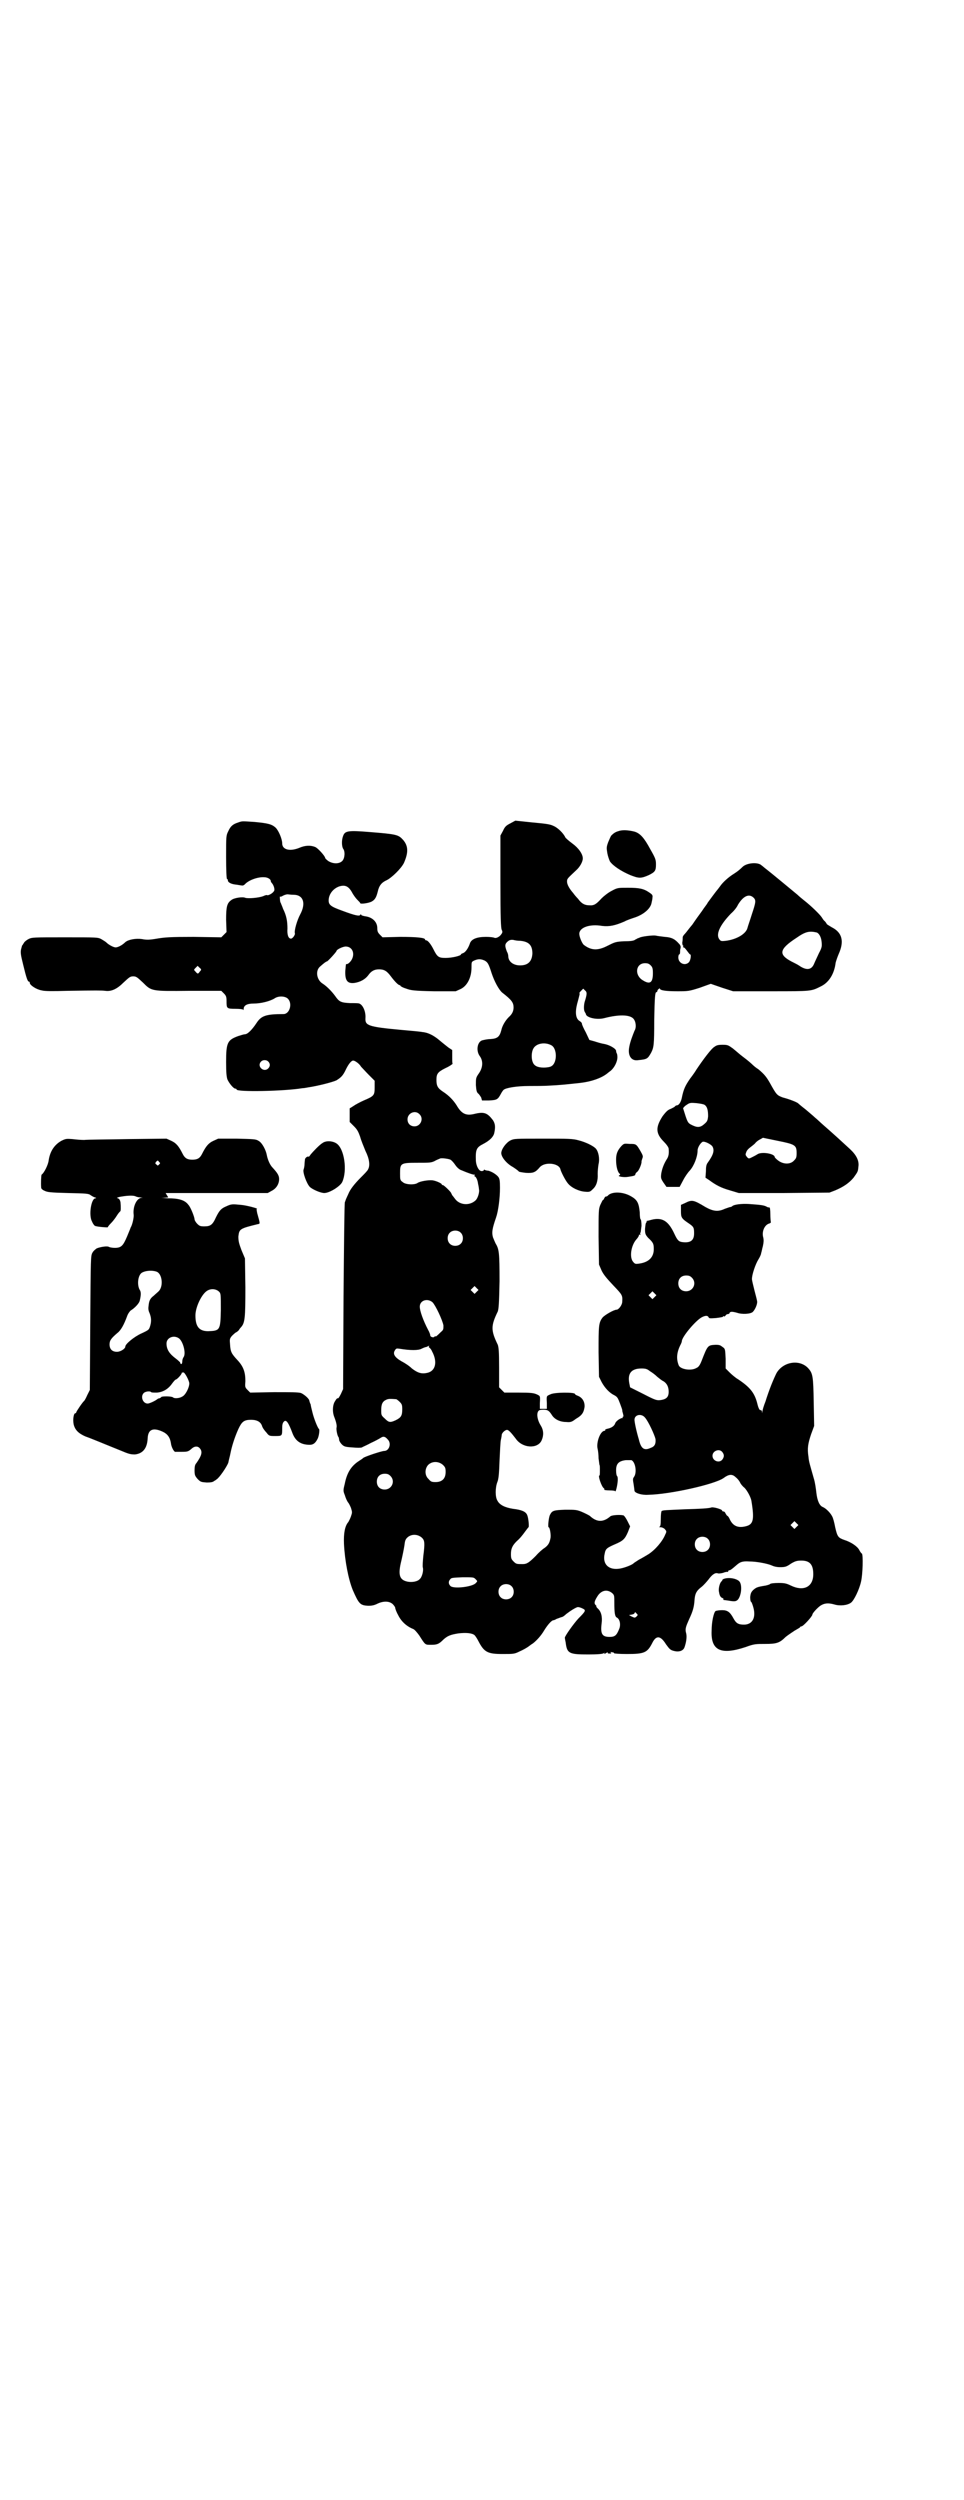 <?xml version="1.0" standalone="no"?>
<!DOCTYPE svg PUBLIC "-//W3C//DTD SVG 20010904//EN"
 "http://www.w3.org/TR/2001/REC-SVG-20010904/DTD/svg10.dtd">
<svg version="1.0" xmlns="http://www.w3.org/2000/svg"
 width="1100pt" height="2850pt" viewBox="0 0 1100 2850"
 preserveAspectRatio="xMidYMid meet">
<g transform="translate(0,2850) scale(0.5,-0.5)"
fill="#000000" stroke="none">
<path d="M544 3825 c-13 -4 -18 -9 -23 -20 -5 -10 -5 -11 -5 -59 0 -30 1 -50
2 -50 1 0 2 -1 2 -3 0 -5 8 -9 20 -10 6 -1 12 -2 13 -2 2 0 4 1 6 3 8 9 29 17
44 16 7 0 15 -4 15 -9 0 -1 1 -3 3 -5 4 -5 7 -15 4 -18 -3 -5 -13 -10 -15 -9
-1 1 -5 0 -9 -2 -10 -4 -34 -6 -41 -4 -6 3 -26 0 -32 -5 -10 -7 -12 -15 -12
-45 l1 -28 -6 -6 -6 -6 -63 1 c-54 0 -66 -1 -84 -4 -17 -3 -24 -3 -34 -1 -14
2 -31 -1 -38 -7 -7 -7 -17 -12 -22 -12 -5 0 -16 6 -21 11 -2 2 -7 5 -12 8 -8
4 -9 4 -83 4 -72 0 -75 0 -83 -4 -4 -2 -9 -6 -10 -8 -1 -2 -3 -4 -3 -5 -1 -1
-2 -2 -2 -3 0 -1 -1 -3 -1 -4 -3 -9 -2 -15 4 -39 7 -29 10 -38 13 -38 1 0 2
-1 2 -3 0 -5 15 -15 27 -17 7 -2 25 -2 59 -1 66 1 78 1 86 0 14 -2 27 4 42 19
13 12 15 14 22 14 7 0 9 -2 22 -14 20 -20 19 -20 107 -19 l72 0 6 -6 c5 -5 6
-8 6 -17 0 -17 0 -18 20 -18 11 0 17 -1 18 -2 0 -2 1 -1 1 1 0 9 8 13 23 13
16 0 37 5 48 12 9 6 24 5 30 -1 11 -11 4 -35 -10 -35 -41 0 -51 -4 -62 -21
-10 -15 -20 -25 -26 -25 -2 0 -9 -2 -15 -4 -25 -9 -28 -15 -28 -59 0 -25 1
-34 3 -40 4 -9 14 -21 18 -21 2 0 3 -1 3 -2 0 -6 108 -4 150 3 3 0 9 1 14 2
21 3 56 12 64 16 11 7 15 11 22 26 6 12 12 19 16 19 4 0 14 -7 18 -14 3 -3 11
-12 18 -19 l13 -13 0 -15 c0 -18 -1 -20 -25 -30 -9 -4 -20 -10 -24 -13 l-8 -5
0 -16 0 -15 10 -10 c8 -8 10 -13 14 -24 2 -8 8 -22 12 -32 9 -18 11 -33 6 -42
-1 -3 -9 -11 -16 -18 -16 -16 -25 -28 -29 -38 -2 -4 -4 -9 -5 -11 -1 -2 -2 -6
-3 -8 -1 -2 -2 -99 -3 -215 l-1 -211 -5 -11 c-3 -6 -6 -11 -7 -10 -1 1 -4 -2
-6 -6 -6 -8 -7 -25 -2 -37 5 -13 6 -20 5 -24 -1 -4 2 -20 5 -22 0 -1 1 -4 1
-6 0 -2 3 -7 6 -10 5 -5 8 -6 24 -7 10 -1 20 -1 22 0 1 1 11 5 20 10 9 4 20
10 23 12 6 4 10 3 16 -4 9 -9 3 -26 -8 -26 -6 0 -45 -13 -48 -16 -2 -2 -7 -5
-10 -7 -17 -11 -27 -26 -32 -51 -4 -16 -4 -17 0 -27 2 -7 5 -13 7 -16 2 -2 5
-8 7 -13 3 -10 3 -10 0 -19 -2 -6 -5 -11 -6 -13 -8 -9 -11 -26 -10 -50 2 -39
10 -80 20 -105 14 -32 17 -35 35 -36 9 0 14 1 22 5 13 6 26 6 34 -1 3 -3 6 -7
6 -9 0 -2 3 -10 7 -17 7 -14 19 -25 34 -31 3 -1 9 -8 14 -15 14 -22 13 -21 27
-21 14 0 18 2 28 12 9 8 15 11 34 14 17 2 31 1 37 -4 2 -2 6 -8 9 -14 13 -25
21 -29 55 -29 25 0 27 0 39 6 7 3 16 8 20 11 4 3 8 6 10 7 9 7 19 18 26 30 8
13 17 23 21 23 1 0 4 1 7 3 3 1 8 3 11 4 3 0 8 4 11 7 9 7 23 16 27 16 2 0 6
-1 10 -3 9 -4 8 -6 -9 -23 -11 -12 -31 -40 -31 -44 0 -1 1 -6 2 -11 3 -25 8
-27 52 -27 20 0 33 1 35 3 2 2 2 1 1 -1 -1 -1 1 -1 4 1 3 2 5 3 4 2 -1 -2 0
-3 4 -3 4 0 5 1 3 2 -2 1 -1 2 3 1 2 0 5 -1 4 -2 0 -1 12 -2 30 -2 39 0 46 3
57 24 9 19 19 19 32 -2 8 -11 10 -13 18 -15 11 -3 21 0 24 8 4 11 6 24 4 32
-3 10 -1 15 7 33 8 17 11 27 12 43 1 14 4 21 16 30 5 4 12 12 16 17 8 11 15
16 21 14 2 -1 8 0 12 1 5 2 10 3 11 2 0 0 1 1 1 2 0 1 1 2 3 2 2 0 7 4 15 11
9 8 14 10 30 9 17 0 42 -5 51 -9 4 -2 11 -4 19 -4 12 0 15 1 25 8 10 6 14 7
24 7 19 0 27 -9 27 -31 0 -29 -22 -40 -51 -26 -10 5 -15 6 -28 6 -10 0 -18 -1
-19 -2 -2 -2 -7 -3 -11 -4 -19 -3 -21 -4 -28 -10 -5 -5 -6 -8 -7 -16 0 -6 1
-11 2 -11 1 0 3 -5 5 -12 7 -24 -2 -40 -21 -40 -13 0 -18 3 -24 14 -8 15 -14
19 -26 19 -6 0 -13 -1 -15 -2 -4 -3 -9 -24 -9 -45 -2 -45 21 -56 78 -37 19 7
23 7 44 7 26 0 33 2 47 16 5 4 14 10 20 14 7 4 12 7 13 8 0 1 1 2 3 2 4 0 25
23 25 27 0 3 11 15 18 20 9 6 18 7 32 3 13 -4 30 -2 38 4 7 5 19 30 23 48 4
17 5 61 2 64 -1 0 -4 4 -6 8 -4 8 -18 18 -34 23 -14 5 -16 7 -21 29 -2 11 -5
22 -7 25 -4 8 -14 18 -21 21 -8 3 -13 15 -15 33 -1 9 -3 24 -6 33 -9 32 -11
37 -12 49 -3 19 -1 30 6 51 l7 19 -1 54 c-1 60 -2 66 -13 78 -19 20 -55 15
-71 -10 -3 -5 -9 -19 -13 -29 -4 -10 -10 -27 -13 -37 -4 -10 -7 -20 -7 -23 -1
-5 -1 -5 -1 0 -1 2 -2 4 -3 3 -2 -1 -5 3 -8 16 -6 23 -16 36 -43 54 -7 4 -16
12 -20 16 l-9 9 0 22 c-1 22 -1 23 -7 27 -5 4 -7 5 -16 5 -18 -1 -18 -1 -32
-37 -4 -10 -7 -14 -12 -16 -12 -7 -36 -3 -40 6 -6 15 -5 30 5 49 1 2 2 5 2 6
0 10 32 48 46 55 8 4 13 4 15 0 1 -3 3 -3 17 -2 8 1 15 2 16 3 0 1 1 2 2 1 1
-1 3 0 4 2 1 2 4 3 5 3 2 0 4 1 4 3 2 3 6 3 17 0 11 -4 31 -3 36 2 5 5 10 16
10 23 0 2 -3 14 -6 25 -3 12 -6 24 -6 27 0 10 8 34 15 45 3 5 6 11 6 14 1 2 2
9 4 16 2 9 2 14 1 19 -4 13 2 28 12 32 4 1 6 3 5 4 0 0 -1 9 -1 18 0 9 -1 16
-2 15 0 0 -2 0 -5 1 -6 4 -13 5 -42 7 -16 1 -34 -1 -38 -5 -1 -1 -3 -2 -5 -2
-1 0 -6 -2 -12 -4 -15 -7 -26 -6 -44 4 -28 17 -31 17 -47 9 l-9 -4 0 -14 c0
-15 1 -17 19 -29 10 -7 11 -9 11 -22 0 -16 -8 -22 -26 -20 -9 1 -12 4 -19 19
-13 28 -26 37 -48 33 -5 -1 -11 -3 -12 -3 -2 0 -4 -1 -4 -2 -1 -1 -1 -1 1 0 2
1 2 1 0 -1 -3 -2 -3 -7 -4 -16 0 -11 1 -13 7 -20 12 -11 13 -14 13 -26 0 -18
-11 -30 -34 -33 -7 -1 -9 -1 -13 4 -9 10 -5 37 7 51 3 3 6 8 6 9 0 2 1 3 2 2
2 -1 2 -1 1 2 0 2 0 3 1 3 0 0 1 7 2 15 0 8 -1 15 -2 15 -1 0 -2 7 -2 16 -2
20 -5 28 -19 36 -18 11 -43 12 -53 3 -1 -2 -4 -3 -5 -3 -2 0 -3 -2 -4 -4 -1
-2 -2 -4 -3 -4 -1 0 -3 -5 -6 -11 -4 -10 -4 -13 -4 -73 l1 -63 6 -14 c5 -10
12 -18 27 -34 20 -21 21 -22 20 -37 0 -7 -8 -18 -13 -18 -6 0 -27 -12 -32 -18
-9 -12 -9 -19 -9 -79 l1 -56 6 -12 c7 -13 18 -25 29 -30 7 -4 8 -6 13 -19 3
-8 6 -16 5 -16 0 -1 1 -4 2 -8 1 -4 1 -6 0 -6 -1 0 -2 -1 -1 -2 1 -2 1 -2 0
-1 -3 1 -15 -6 -17 -12 -2 -6 -8 -10 -16 -12 -5 -1 -7 -2 -7 -3 1 -1 0 -2 -1
-2 -10 0 -20 -27 -16 -42 1 -4 2 -14 2 -21 1 -8 2 -15 2 -15 1 0 1 -5 1 -12 0
-7 0 -12 -1 -12 -4 0 5 -26 10 -29 1 -1 2 -2 1 -3 -1 -1 4 -2 12 -2 9 0 13 -1
13 -2 0 -2 2 2 3 7 3 12 4 26 1 28 -1 1 -2 6 -2 13 0 15 6 21 22 23 6 0 12 0
13 0 9 -4 13 -28 6 -38 -3 -4 -3 -6 -1 -17 1 -7 2 -14 2 -15 1 -5 16 -10 31
-9 51 1 152 24 172 38 12 9 20 10 28 2 4 -3 8 -8 10 -12 1 -3 6 -9 10 -12 6
-6 15 -22 16 -31 7 -43 4 -53 -14 -57 -17 -4 -28 1 -35 15 -2 5 -5 9 -6 9 -1
0 -2 2 -4 5 -1 3 -3 5 -5 5 -2 0 -3 1 -3 2 0 3 -21 9 -25 7 -6 -2 -24 -3 -60
-4 -44 -2 -50 -2 -53 -4 -1 -1 -2 -8 -2 -18 0 -14 -1 -17 -3 -18 -2 0 -1 -1 2
-1 4 0 8 -2 10 -4 4 -5 5 -5 1 -13 -6 -15 -23 -35 -39 -45 -5 -3 -15 -9 -21
-12 -6 -4 -11 -7 -12 -8 -2 -3 -19 -10 -30 -12 -26 -5 -42 9 -36 34 2 11 5 13
23 21 19 8 23 12 30 28 l5 13 -6 12 c-3 6 -7 12 -9 13 -7 2 -26 1 -30 -2 -16
-14 -31 -14 -47 1 -3 2 -11 6 -18 9 -12 5 -15 5 -38 5 -27 -1 -30 -2 -35 -12
-3 -6 -5 -28 -3 -28 3 0 6 -19 4 -26 -2 -10 -5 -15 -13 -21 -5 -3 -14 -11 -20
-18 -16 -16 -21 -19 -30 -19 -14 0 -15 0 -21 6 -5 5 -6 7 -6 17 0 13 4 20 13
29 7 6 12 12 20 23 3 4 6 8 7 9 2 0 0 22 -3 28 -3 8 -14 12 -32 14 -19 3 -31
9 -36 19 -5 8 -5 29 0 42 3 7 4 20 5 49 1 21 2 43 3 47 1 4 2 10 2 12 1 5 8
11 12 11 4 0 10 -7 20 -20 15 -22 50 -24 59 -4 5 11 5 23 -2 34 -7 11 -10 25
-6 32 2 3 4 4 12 4 10 0 13 -2 20 -13 6 -9 18 -15 32 -15 10 -1 13 0 22 7 14
8 18 14 20 27 1 12 -5 22 -16 26 -3 1 -6 3 -6 4 0 4 -47 4 -56 -1 -9 -4 -9 -3
-8 -20 l0 -13 -8 0 -8 0 0 13 c1 17 1 16 -7 20 -7 3 -13 4 -41 4 l-33 0 -6 6
-6 6 0 45 c0 37 -1 46 -3 52 -16 33 -16 43 0 76 2 6 3 17 4 69 0 65 -1 73 -9
86 -1 2 -4 9 -6 14 -3 11 -2 19 7 45 5 14 9 44 9 68 0 17 -1 21 -4 25 -5 6
-15 12 -23 14 -3 0 -7 1 -8 2 -1 1 -2 0 -2 -1 0 -1 -2 -2 -5 -2 -6 0 -12 11
-13 23 -1 26 1 31 17 39 15 8 23 16 25 25 3 14 2 21 -3 29 -13 17 -20 20 -44
14 -18 -4 -28 1 -39 20 -7 11 -17 22 -31 31 -12 8 -15 13 -15 27 0 14 3 18 21
27 9 4 16 9 16 10 -1 0 -1 8 -1 16 l0 15 -9 6 c-5 4 -14 11 -21 17 -12 10 -25
17 -38 18 -4 1 -26 3 -49 5 -76 7 -82 10 -81 27 1 15 -6 30 -14 33 -2 1 -11 1
-21 1 -21 1 -25 3 -34 16 -8 11 -19 22 -28 28 -14 8 -18 29 -7 39 8 7 14 12
16 12 2 0 22 22 22 24 0 3 14 10 21 10 15 0 22 -16 13 -31 -4 -6 -9 -10 -12
-9 -1 0 -1 -7 -2 -15 -1 -23 5 -30 21 -28 13 2 24 8 31 17 7 10 14 14 25 14
12 0 18 -4 27 -16 9 -12 17 -20 20 -20 1 0 2 -1 2 -2 1 -1 6 -4 13 -6 11 -4
17 -5 63 -6 l50 0 11 5 c15 7 25 26 25 49 0 13 0 13 6 16 9 4 15 4 24 0 7 -4
9 -7 16 -29 6 -18 16 -37 24 -44 22 -17 26 -23 26 -34 0 -8 -3 -15 -11 -22 -8
-8 -15 -20 -17 -30 -4 -15 -9 -19 -25 -20 -7 0 -15 -2 -19 -3 -11 -4 -14 -24
-5 -36 8 -11 7 -26 -2 -39 -7 -10 -7 -11 -7 -27 1 -13 2 -16 5 -19 2 -1 5 -6
7 -9 l2 -7 16 0 c18 1 20 2 27 15 2 4 5 8 6 9 5 5 31 9 58 9 14 0 36 0 49 1
20 1 31 2 68 6 26 3 48 11 61 21 1 1 5 4 9 7 8 7 15 20 15 31 0 4 -1 9 -2 9 0
1 -1 3 -1 5 0 5 -15 14 -28 16 -6 1 -16 4 -22 6 l-11 3 -8 17 c-5 9 -9 18 -9
20 0 2 -2 4 -5 6 -9 5 -11 19 -6 39 2 7 4 15 5 19 1 3 1 6 0 6 0 0 1 2 4 5 l5
5 4 -4 c5 -4 5 -8 -1 -27 -2 -9 -2 -19 1 -23 1 -2 2 -3 2 -4 1 -8 25 -14 43
-9 31 8 56 8 65 -1 6 -6 8 -20 3 -28 -4 -10 -10 -25 -12 -37 -4 -20 5 -33 21
-30 20 2 21 3 29 17 6 12 7 17 7 74 1 54 2 64 5 64 1 0 2 1 2 2 0 1 1 4 3 5 2
2 3 2 3 1 0 -4 14 -6 39 -6 25 0 27 0 52 8 l25 9 26 -9 25 -8 87 0 c93 0 91 0
113 11 19 9 31 29 34 54 1 4 4 13 7 20 13 29 8 49 -16 61 -5 3 -10 6 -11 7 -1
2 -3 5 -5 7 -2 1 -5 6 -7 9 -4 6 -23 25 -41 39 -5 4 -11 9 -14 12 -6 5 -64 53
-72 59 -3 2 -7 6 -10 8 -8 8 -33 6 -43 -3 -6 -6 -12 -11 -20 -16 -13 -8 -26
-20 -32 -29 -3 -4 -6 -8 -7 -9 -1 -1 -16 -21 -21 -28 -1 -3 -8 -11 -13 -19 -6
-8 -16 -22 -22 -31 -7 -8 -14 -18 -17 -21 -3 -3 -5 -6 -5 -8 0 -2 0 -7 -1 -12
0 -4 1 -7 2 -7 1 0 1 -1 0 -2 -1 -1 0 -2 1 -2 2 0 5 -4 8 -8 3 -4 6 -8 7 -8 3
0 1 -14 -3 -18 -9 -9 -24 -2 -24 11 0 4 1 7 2 7 1 0 2 2 2 5 0 2 0 6 1 9 1 4
0 7 -4 11 -9 10 -16 14 -32 15 -8 1 -17 2 -21 3 -6 1 -33 -2 -37 -5 -1 0 -2
-1 -3 -1 -1 0 -3 -2 -6 -3 -3 -3 -11 -4 -26 -4 -19 -1 -21 -2 -37 -10 -23 -12
-38 -11 -55 2 -4 4 -10 18 -10 25 0 14 23 23 52 18 17 -2 30 1 51 10 5 3 17 7
26 10 19 7 34 20 36 33 1 4 2 9 2 12 1 5 -1 7 -7 11 -13 9 -23 11 -49 11 -23
0 -24 0 -37 -7 -8 -4 -18 -12 -23 -17 -12 -13 -17 -17 -28 -16 -11 0 -18 4
-26 15 -4 4 -9 10 -11 13 -8 9 -14 19 -14 26 0 7 1 7 21 26 8 7 15 19 15 27 0
10 -10 24 -24 34 -8 6 -15 12 -16 14 -4 9 -17 22 -27 26 -8 4 -17 5 -49 8
l-38 4 -11 -6 c-10 -5 -13 -8 -17 -17 l-6 -11 0 -105 c0 -82 1 -106 3 -110 2
-4 2 -6 -1 -10 -4 -6 -12 -10 -16 -8 -2 1 -10 2 -19 2 -21 0 -34 -5 -37 -16
-4 -11 -10 -19 -15 -21 -3 -1 -5 -2 -5 -3 0 -3 -20 -8 -35 -8 -16 0 -19 2 -28
20 -6 12 -13 20 -16 20 -2 0 -3 1 -3 2 0 4 -18 6 -57 6 l-40 -1 -6 6 c-5 5 -6
8 -6 15 0 14 -11 25 -28 27 -5 1 -9 2 -9 4 0 1 -1 1 -2 -1 -2 -3 -10 -2 -42
10 -25 9 -30 13 -30 23 0 14 10 27 24 32 13 4 21 1 29 -13 3 -6 9 -14 12 -17
4 -4 7 -7 7 -8 0 -3 21 0 27 4 7 4 10 10 13 22 3 14 9 21 20 26 11 5 34 27 40
40 10 23 10 38 -2 52 -11 12 -14 13 -76 18 -49 4 -57 3 -61 -9 -4 -10 -3 -24
0 -29 5 -6 4 -22 -2 -28 -7 -7 -21 -7 -32 0 -4 3 -7 6 -7 7 0 4 -17 23 -23 25
-10 4 -22 4 -36 -2 -22 -9 -39 -4 -39 10 0 10 -8 29 -15 36 -9 8 -17 10 -48
13 -30 2 -28 2 -37 -1z m126 -165 c22 0 29 -19 15 -45 -7 -13 -14 -37 -12 -43
1 -3 -5 -12 -9 -12 -6 0 -9 9 -8 23 0 16 -2 29 -10 45 -2 6 -5 12 -5 13 0 0
-1 1 -1 2 -1 1 -2 14 -1 13 1 -1 4 0 7 2 4 2 8 3 10 3 2 0 8 -1 14 -1z m1049
-6 c7 -6 6 -11 -3 -38 -4 -13 -9 -27 -10 -31 -3 -14 -25 -27 -50 -30 -9 -1
-11 -1 -14 3 -9 11 0 32 26 59 7 6 14 15 16 20 12 20 25 26 35 17z m145 -80
c5 -2 10 -10 11 -21 1 -10 1 -13 -6 -26 -4 -9 -9 -19 -11 -24 -6 -15 -18 -16
-35 -4 -3 2 -11 6 -17 9 -30 16 -28 28 12 54 20 14 29 16 46 12z m-676 -19
c19 -2 27 -10 27 -29 -1 -18 -10 -27 -28 -27 -16 0 -27 9 -27 21 0 2 -1 7 -3
10 -5 13 -5 17 0 22 5 5 9 6 15 5 3 -1 10 -2 16 -2z m297 -56 c4 -4 5 -7 5
-18 0 -22 -7 -26 -23 -16 -20 12 -16 39 5 39 6 0 9 -1 13 -5z m-1029 -14 c-4
-6 -5 -6 -10 0 -4 4 -4 4 1 9 l4 4 4 -4 c5 -4 5 -5 1 -9z m802 -168 c14 -7 14
-41 0 -48 -3 -2 -11 -3 -17 -3 -14 0 -22 4 -25 12 -4 9 -3 24 1 31 6 12 26 16
41 8z m-646 -37 c5 -5 5 -11 0 -16 -10 -10 -27 5 -16 16 4 4 12 4 16 0z m345
-120 c11 -10 3 -28 -11 -28 -9 0 -16 6 -16 16 0 14 17 22 27 12z m71 -104 c2
-1 7 -6 11 -12 4 -6 10 -11 14 -12 14 -6 28 -11 30 -10 1 0 1 -1 0 -2 -1 -1 0
-2 0 -2 3 0 7 -8 8 -17 1 -4 2 -10 2 -12 2 -7 -3 -22 -8 -26 -13 -12 -35 -11
-46 3 -3 4 -6 8 -7 9 -1 2 -2 4 -2 4 0 3 -17 19 -19 19 -2 0 -3 1 -3 2 0 2
-13 8 -21 9 -9 1 -28 -2 -34 -6 -7 -5 -28 -4 -34 2 -6 4 -6 6 -6 20 0 23 1 24
40 24 27 0 31 0 39 4 5 3 11 5 13 6 5 1 19 -1 23 -3z m23 -166 c7 -6 7 -19 1
-25 -6 -7 -19 -7 -25 -1 -7 6 -7 19 -1 25 6 7 19 7 25 1z m528 -103 c12 -12 3
-31 -13 -31 -11 0 -18 7 -18 18 0 11 7 18 18 18 6 0 9 -1 13 -5z m-491 -32
l-5 -5 -4 4 -5 5 4 4 5 5 4 -4 5 -5 -4 -4z m406 -12 l-5 -5 -4 4 -5 5 4 4 5 5
4 -4 5 -5 -4 -4z m-507 -12 c7 -7 23 -41 25 -53 0 -9 0 -10 -6 -15 -9 -9 -12
-11 -12 -10 0 1 -1 1 -2 0 -2 -4 -10 -1 -10 2 0 2 -2 8 -5 13 -11 21 -19 43
-19 53 0 14 17 20 29 10z m-8 -101 c-1 -1 0 -2 0 -2 1 0 5 -4 7 -9 13 -24 8
-45 -11 -49 -13 -3 -22 0 -35 10 -6 6 -17 13 -23 16 -16 9 -21 17 -16 25 3 5
4 5 11 4 24 -4 43 -4 50 0 4 2 9 4 11 4 2 1 4 2 5 2 1 2 2 1 1 -1z m504 -56
c5 -3 12 -8 17 -13 5 -4 11 -9 14 -10 8 -5 12 -13 12 -24 0 -12 -5 -17 -18
-19 -9 -1 -11 -1 -40 14 l-30 15 -2 10 c-4 22 5 33 28 33 9 0 13 -1 19 -6z
m-579 -64 c1 0 5 -3 8 -6 5 -5 6 -7 6 -17 0 -15 -3 -19 -15 -25 -13 -6 -16 -5
-25 4 -8 7 -8 8 -8 19 0 14 3 20 12 24 5 2 8 2 22 1z m568 -42 c8 -9 22 -40
24 -49 1 -11 -2 -17 -11 -20 -15 -7 -22 -2 -27 19 -6 20 -10 40 -10 45 0 12
16 15 24 5z m176 -78 c5 -6 5 -11 1 -17 -7 -10 -23 -4 -23 8 0 11 15 17 22 9z
m-637 -30 c5 -5 6 -7 6 -16 0 -15 -8 -23 -23 -23 -9 0 -11 1 -16 7 -9 8 -9 23
-1 32 9 9 24 9 34 0z m-120 -25 c12 -12 3 -31 -13 -31 -11 0 -18 7 -18 18 0
11 7 18 18 18 6 0 9 -1 13 -5z m927 -116 l-5 -5 -4 4 -5 5 4 4 5 5 4 -4 5 -5
-4 -4z m-855 -25 c6 -6 7 -11 3 -42 -1 -11 -2 -23 -1 -26 2 -7 -2 -22 -7 -26
-5 -6 -18 -8 -28 -6 -19 4 -22 16 -14 48 3 13 6 28 7 35 1 9 2 13 6 17 9 9 24
9 34 0z m652 -2 c7 -6 7 -19 1 -25 -6 -7 -19 -7 -25 -1 -7 6 -7 19 -1 25 6 7
19 7 25 1z m-530 -92 c5 -5 5 -5 1 -9 -7 -9 -51 -14 -58 -7 -5 5 -5 11 0 16 2
3 7 3 28 4 24 0 25 0 29 -4z m82 -16 c7 -6 7 -19 1 -25 -6 -7 -19 -7 -25 -1
-7 6 -7 19 -1 25 6 7 19 7 25 1z m231 -17 c4 -4 4 -6 4 -21 0 -22 1 -32 6 -34
7 -4 9 -17 5 -26 -6 -15 -10 -18 -22 -18 -17 0 -21 7 -18 31 2 15 -1 27 -9 34
-3 3 -4 5 -3 5 1 0 0 1 -2 3 -4 4 -2 10 6 22 9 12 22 14 33 4z m55 -46 c3 -3
3 -3 0 -6 -1 -2 -4 -3 -5 -3 -2 0 -14 6 -12 6 8 1 11 2 12 4 1 3 2 3 5 -1z"/>
<path d="M1411 3805 c-7 -2 -11 -5 -16 -10 -1 -1 -4 -8 -7 -15 -4 -11 -4 -13
-2 -25 1 -6 4 -15 6 -19 7 -10 25 -22 46 -31 20 -8 25 -8 43 0 14 7 16 10 16
24 0 11 -1 14 -13 35 -14 26 -23 36 -36 40 -16 4 -29 4 -37 1z"/>
<path d="M1630 3313 c-6 -3 -25 -28 -41 -52 -1 -2 -7 -11 -14 -20 -11 -16 -15
-24 -19 -44 -2 -10 -7 -17 -11 -17 -1 0 -4 -1 -5 -3 -1 -1 -5 -3 -9 -5 -6 -2
-10 -5 -19 -17 -16 -25 -16 -39 3 -58 6 -6 11 -13 11 -16 1 -11 0 -18 -5 -25
-6 -10 -10 -20 -12 -32 -1 -9 -1 -11 5 -20 l7 -10 15 0 15 0 8 15 c4 8 11 18
15 22 10 11 18 32 18 46 0 7 7 18 12 20 5 1 19 -6 22 -11 5 -9 2 -19 -11 -37
-3 -4 -4 -9 -4 -20 l-1 -14 9 -6 c15 -11 26 -17 47 -23 l20 -6 104 0 103 1 13
5 c19 8 32 17 42 29 10 14 10 14 11 25 2 13 -4 26 -19 40 -14 13 -38 35 -61
55 -7 6 -15 14 -19 17 -4 4 -14 12 -22 19 -8 6 -16 13 -16 13 -1 2 -17 9 -36
14 -13 5 -14 6 -29 33 -8 14 -13 20 -26 31 -5 3 -11 8 -13 10 -3 3 -11 10 -19
16 -8 6 -14 11 -15 12 -1 1 -6 5 -12 10 -10 7 -11 8 -23 8 -10 0 -14 -1 -19
-5z m-22 -132 c6 -4 8 -12 8 -26 -1 -10 -2 -12 -9 -18 -9 -8 -16 -8 -28 -2
-10 5 -10 6 -20 38 0 1 3 5 8 8 7 5 9 5 22 4 8 -1 16 -2 19 -4z m167 -82 c40
-8 43 -10 43 -28 0 -10 -1 -12 -6 -17 -8 -9 -24 -9 -36 0 -4 3 -8 7 -8 8 0 8
-31 13 -40 6 -3 -2 -9 -5 -13 -7 -6 -3 -7 -3 -11 2 -3 4 -3 5 -1 10 1 4 6 9 9
11 4 3 9 7 11 9 2 3 7 7 11 9 4 2 7 4 7 4 0 0 15 -3 34 -7z"/>
<path d="M140 3099 c-16 -9 -26 -24 -29 -45 -1 -9 -10 -28 -16 -32 -1 -1 -2
-19 -1 -30 0 -2 3 -5 8 -7 6 -3 13 -4 53 -5 42 -1 47 -1 52 -5 3 -2 8 -5 10
-5 3 -1 3 -2 1 -2 -10 0 -16 -39 -8 -53 2 -5 5 -9 7 -10 5 -2 29 -4 29 -3 0 1
3 5 8 10 4 4 10 12 13 17 3 5 7 9 7 9 2 0 2 10 1 21 -1 5 -3 8 -6 9 -3 1 -3 1
3 3 15 3 30 4 36 2 4 -2 9 -3 13 -3 6 -1 6 -1 1 -1 -11 -2 -19 -21 -17 -38 1
-6 -3 -24 -7 -30 0 -1 -4 -10 -8 -20 -9 -21 -13 -26 -28 -26 -5 0 -11 1 -13 2
-4 3 -20 0 -28 -3 -3 -2 -8 -6 -10 -10 -4 -7 -4 -10 -5 -160 l-1 -153 -6 -12
c-3 -7 -6 -12 -7 -13 -3 -2 -18 -24 -18 -26 0 -1 -1 -2 -2 -2 -4 0 -6 -14 -4
-25 3 -13 11 -21 27 -28 12 -4 50 -20 80 -32 19 -8 23 -9 33 -9 18 2 28 14 29
37 1 20 12 25 34 15 11 -5 17 -13 19 -26 1 -10 8 -22 11 -20 0 0 7 0 15 0 12
0 14 1 20 6 7 7 15 8 20 2 7 -8 4 -17 -8 -34 -3 -3 -4 -8 -4 -16 0 -11 1 -13
7 -20 7 -7 8 -7 21 -8 9 0 14 1 16 3 2 1 5 3 6 4 6 3 23 28 27 38 1 6 4 16 5
22 3 15 9 35 18 55 8 17 13 21 29 21 14 0 22 -5 25 -14 1 -4 6 -11 10 -15 6
-8 7 -8 20 -8 16 0 16 0 16 18 0 8 1 12 4 15 5 5 10 -1 20 -28 7 -17 19 -25
39 -25 8 0 13 4 18 14 3 6 5 21 3 22 -3 2 -12 25 -15 38 -2 8 -4 16 -4 18 -2
4 -2 5 -3 8 0 5 -12 15 -19 18 -6 2 -23 2 -62 2 l-54 -1 -6 6 c-6 6 -6 7 -5
20 0 20 -4 33 -18 48 -14 15 -16 19 -17 36 -1 11 -1 13 4 19 3 3 8 8 11 9 3 2
6 5 6 6 0 0 2 3 4 5 9 10 10 21 10 91 l-1 66 -8 19 c-6 16 -7 21 -7 31 2 17 3
18 44 28 6 1 6 0 -1 25 -1 5 -2 10 -1 10 6 0 -23 8 -36 9 -20 2 -22 2 -33 -3
-12 -5 -16 -9 -24 -25 -8 -18 -13 -21 -27 -21 -9 0 -11 1 -16 6 -3 3 -6 8 -6
10 0 5 -9 28 -14 33 -8 11 -22 15 -47 15 -14 1 -19 1 -11 1 l12 1 -3 5 -3 5
117 0 116 0 9 5 c10 5 17 15 17 27 0 8 -4 14 -15 26 -6 6 -11 18 -13 28 -2 12
-11 29 -19 33 -6 4 -11 4 -50 5 l-42 0 -11 -5 c-11 -5 -17 -12 -26 -30 -5 -10
-11 -13 -22 -13 -11 0 -17 3 -22 13 -9 18 -15 25 -26 30 l-11 5 -87 -1 c-49
-1 -94 -1 -101 -2 -7 0 -19 1 -27 2 -13 1 -15 1 -25 -4z m223 -48 c3 -3 3 -3
0 -6 -3 -3 -3 -3 -6 0 -3 2 -3 3 -1 6 4 4 4 4 7 0z m-4 -251 c12 -7 14 -35 2
-45 -2 -2 -7 -6 -10 -9 -8 -6 -11 -11 -12 -24 -1 -6 0 -11 2 -15 4 -10 5 -18
2 -29 -3 -10 -3 -10 -20 -18 -16 -7 -37 -24 -37 -30 0 -5 -11 -12 -19 -12 -11
0 -17 6 -17 17 0 9 4 14 18 26 8 6 15 19 22 38 2 6 6 11 8 13 10 6 20 17 21
23 3 12 3 20 0 24 -6 10 -5 30 3 38 7 6 26 8 37 3z m141 -45 c4 -4 4 -6 4 -42
-1 -46 -2 -47 -29 -48 -21 0 -29 11 -29 36 0 18 13 46 25 55 9 7 22 6 29 -1z
m-92 -106 c10 -7 17 -35 11 -43 -2 -3 -3 -7 -3 -10 0 -7 -4 -8 -5 -2 -1 1 -5
5 -9 8 -15 11 -22 21 -22 35 0 13 16 20 28 12z m10 -78 c3 2 14 -19 14 -25 0
-10 -9 -27 -16 -30 -6 -4 -18 -5 -21 -2 -3 3 -25 3 -27 1 0 -1 -2 -2 -4 -3 -2
0 -4 -1 -5 -2 -5 -4 -18 -10 -22 -10 -11 0 -17 16 -9 24 4 4 15 5 17 2 1 -1 6
-1 13 -1 14 1 26 8 35 21 3 4 7 9 9 9 4 2 14 13 13 16 0 1 0 1 0 0 1 0 2 -1 3
0z"/>
<path d="M1165 3100 c-10 -5 -21 -20 -21 -29 0 -9 12 -24 27 -32 6 -4 13 -9
13 -10 1 -1 8 -2 16 -3 17 -1 22 1 32 13 12 13 44 9 47 -5 1 -5 11 -25 17 -32
8 -10 25 -18 39 -19 11 -1 12 0 18 6 8 7 12 19 11 35 0 6 1 16 2 22 3 12 0 28
-6 35 -5 6 -23 15 -39 19 -14 4 -24 4 -82 4 -63 0 -66 0 -74 -4z"/>
<path d="M736 3094 c-7 -4 -22 -20 -27 -26 -2 -3 -4 -6 -5 -5 -2 1 -7 -2 -8
-6 0 -2 -1 -7 -1 -11 0 -4 -1 -9 -2 -12 -3 -6 7 -33 14 -40 6 -6 25 -14 33
-14 12 0 36 15 41 25 12 26 5 76 -13 88 -9 6 -24 7 -32 1z"/>
<path d="M1418 3087 c-9 -10 -12 -18 -12 -31 0 -15 3 -26 7 -31 3 -2 3 -3 0
-5 -5 -2 11 -5 21 -3 14 2 16 3 16 6 0 1 2 4 5 6 4 4 10 19 9 23 0 1 1 4 2 7
2 5 1 7 -4 16 -10 17 -10 17 -25 17 -13 1 -13 1 -19 -5z"/>
<path d="M1651 2100 c-2 -1 -3 -2 -2 -2 0 0 -1 -2 -3 -4 -4 -4 -7 -18 -5 -24
1 -8 4 -12 7 -13 2 -1 4 -2 3 -3 -1 -1 0 -2 2 -2 2 0 6 -1 8 -1 16 -3 19 -2
23 2 7 8 10 29 5 39 -4 9 -26 13 -38 8z"/>
</g>
</svg>
